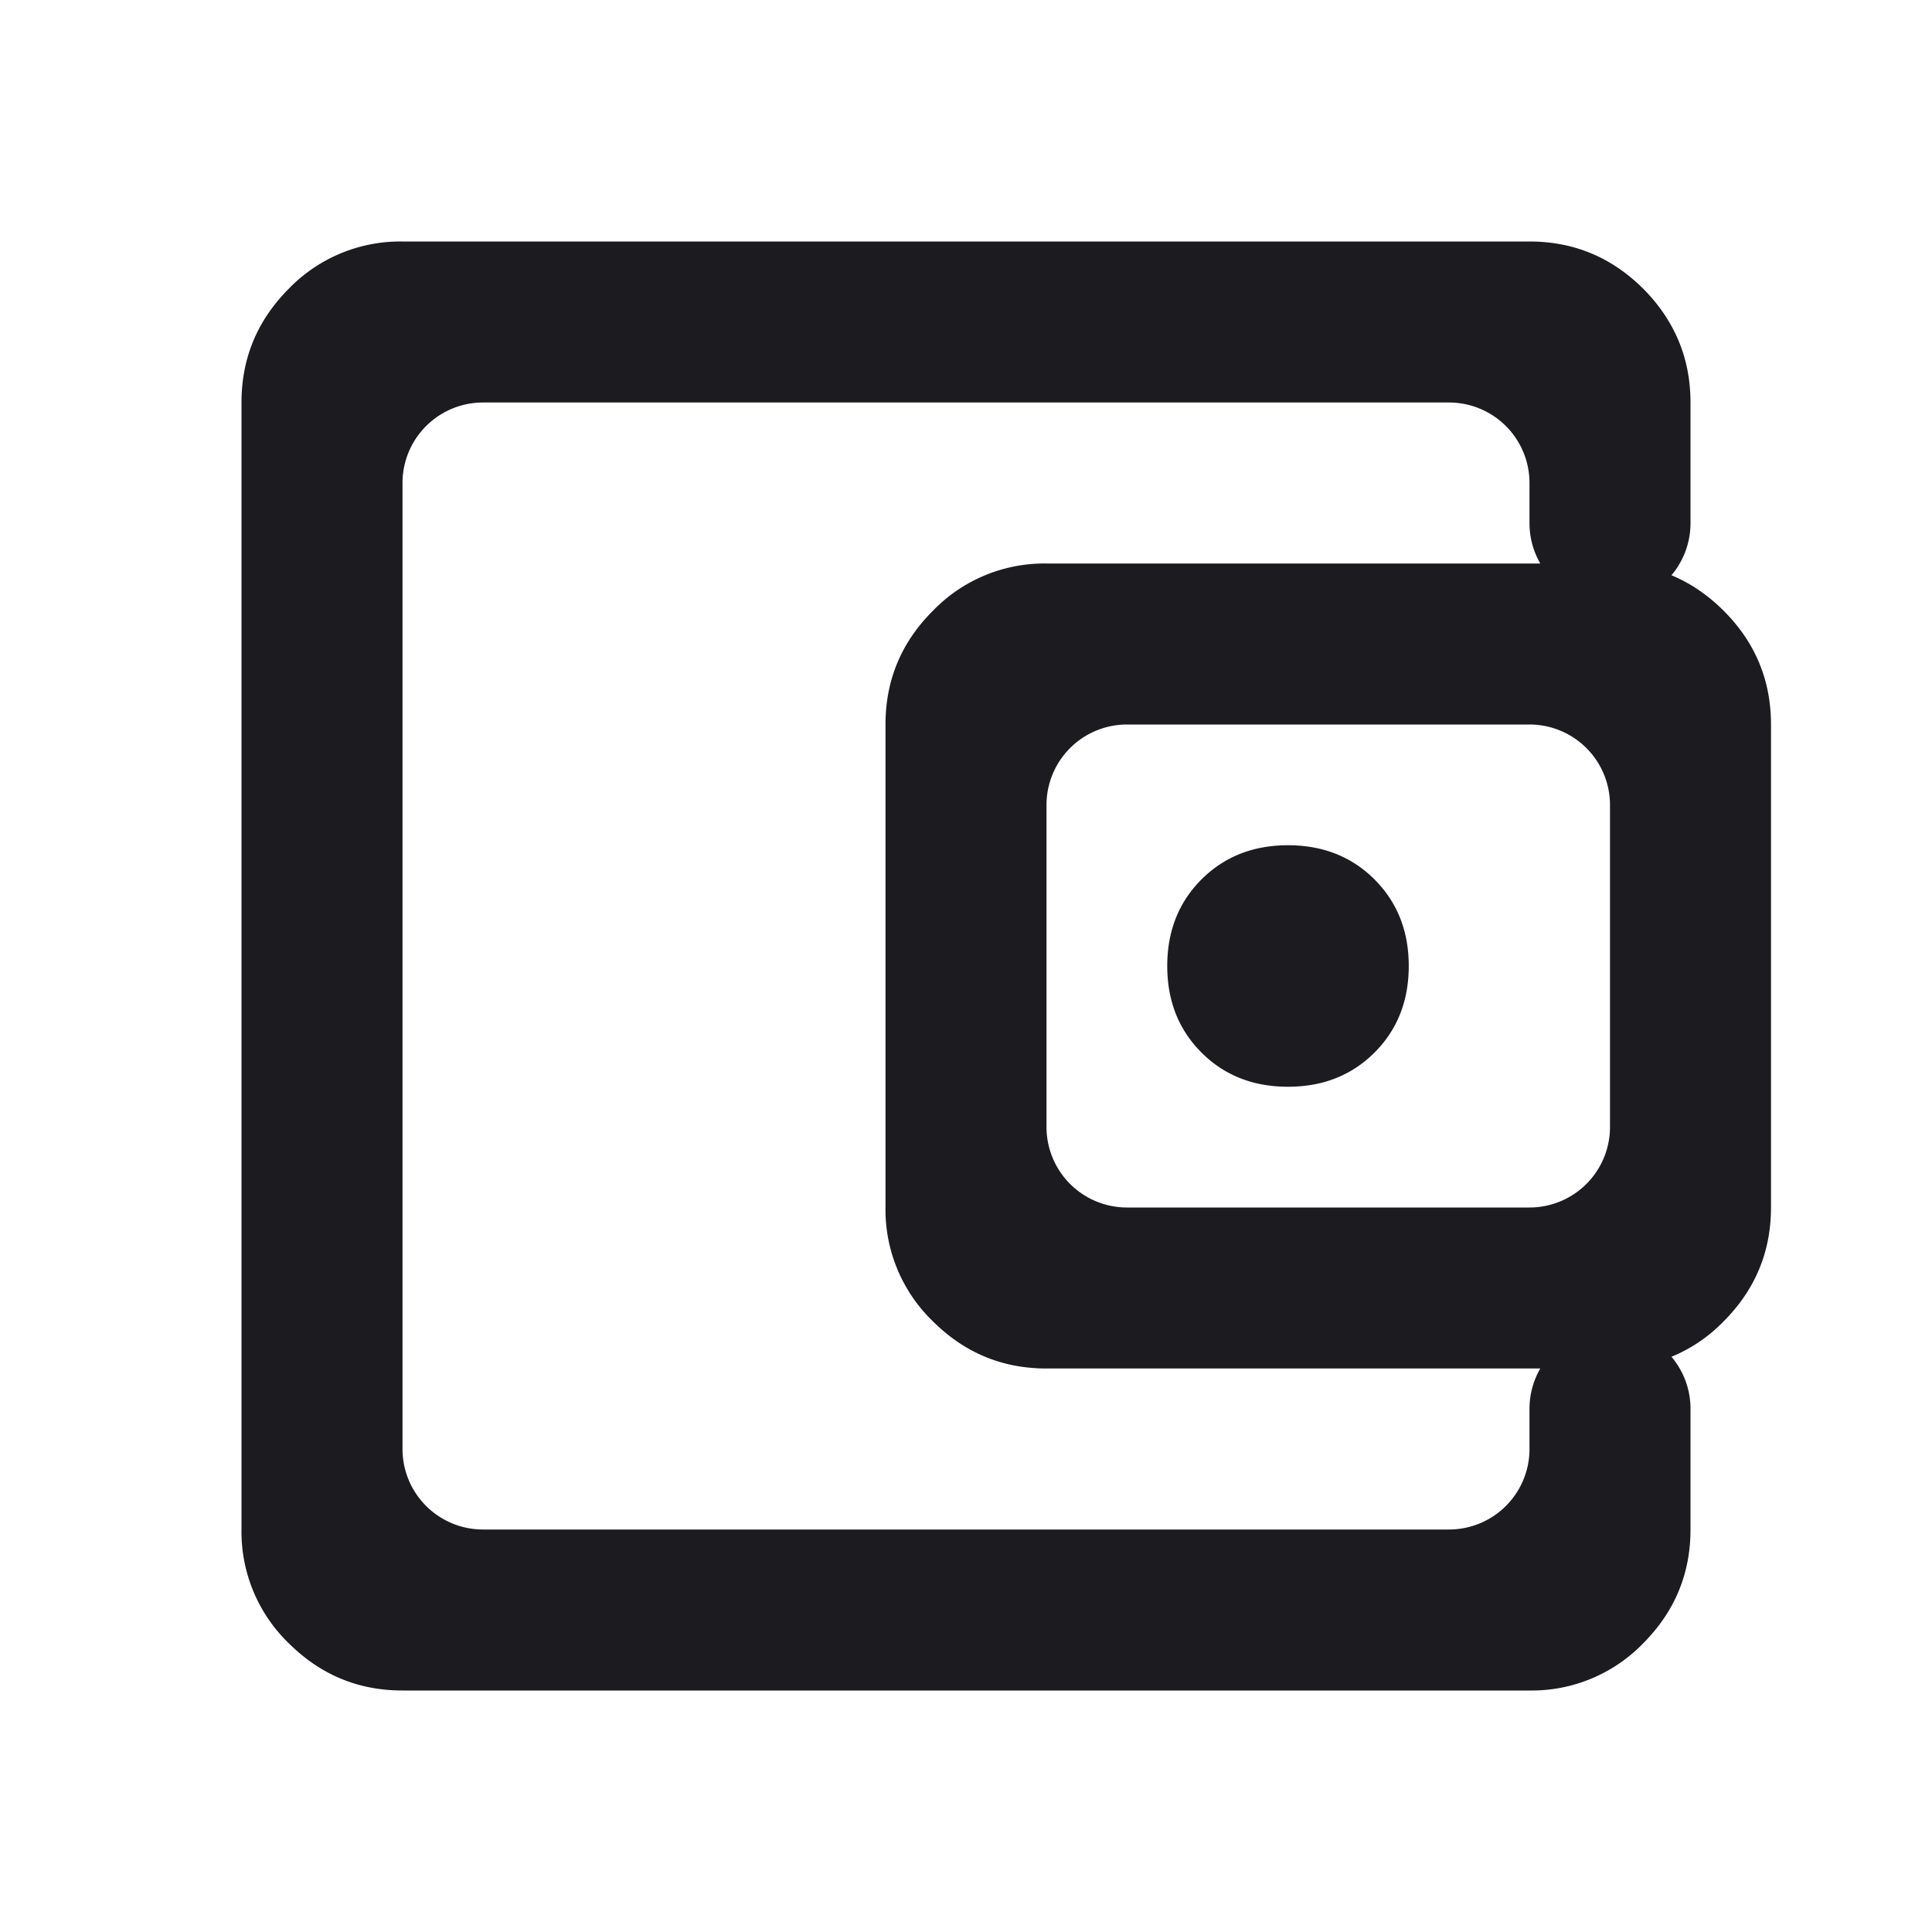 <svg xmlns="http://www.w3.org/2000/svg" width="24" height="24" fill="none"><mask id="a" width="24" height="24" x="0" y="0" maskUnits="userSpaceOnUse" style="mask-type:alpha"><rect width="24" height="24" fill="#D9D9D9" rx="1"/></mask><g mask="url(#a)"><path fill="#1C1B1F" d="M16 13.5c.433 0 .792-.142 1.075-.425.283-.283.425-.642.425-1.075 0-.433-.142-.792-.425-1.075-.283-.283-.642-.425-1.075-.425-.433 0-.792.142-1.075.425-.283.283-.425.642-.425 1.075 0 .433.142.792.425 1.075.283.283.642.425 1.075.425ZM5 21c-.55 0-1.02-.196-1.413-.587A1.926 1.926 0 0 1 3 19V5c0-.55.196-1.02.587-1.413A1.926 1.926 0 0 1 5 3h14c.55 0 1.02.196 1.413.587C20.803 3.98 21 4.45 21 5v1.5a1 1 0 1 1-2 0V6a1 1 0 0 0-1-1H6a1 1 0 0 0-1 1v12a1 1 0 0 0 1 1h12a1 1 0 0 0 1-1v-.5a1 1 0 1 1 2 0V19c0 .55-.196 1.02-.587 1.413A1.926 1.926 0 0 1 19 21H5Zm8-4c-.55 0-1.02-.196-1.412-.587A1.926 1.926 0 0 1 11 15V9c0-.55.196-1.02.588-1.412A1.926 1.926 0 0 1 13 7h7c.55 0 1.02.196 1.413.588.391.391.587.862.587 1.412v6c0 .55-.196 1.02-.587 1.413A1.926 1.926 0 0 1 20 17h-7Zm6-2a1 1 0 0 0 1-1v-4a1 1 0 0 0-1-1h-5a1 1 0 0 0-1 1v4a1 1 0 0 0 1 1h5Z"/></g></svg>
